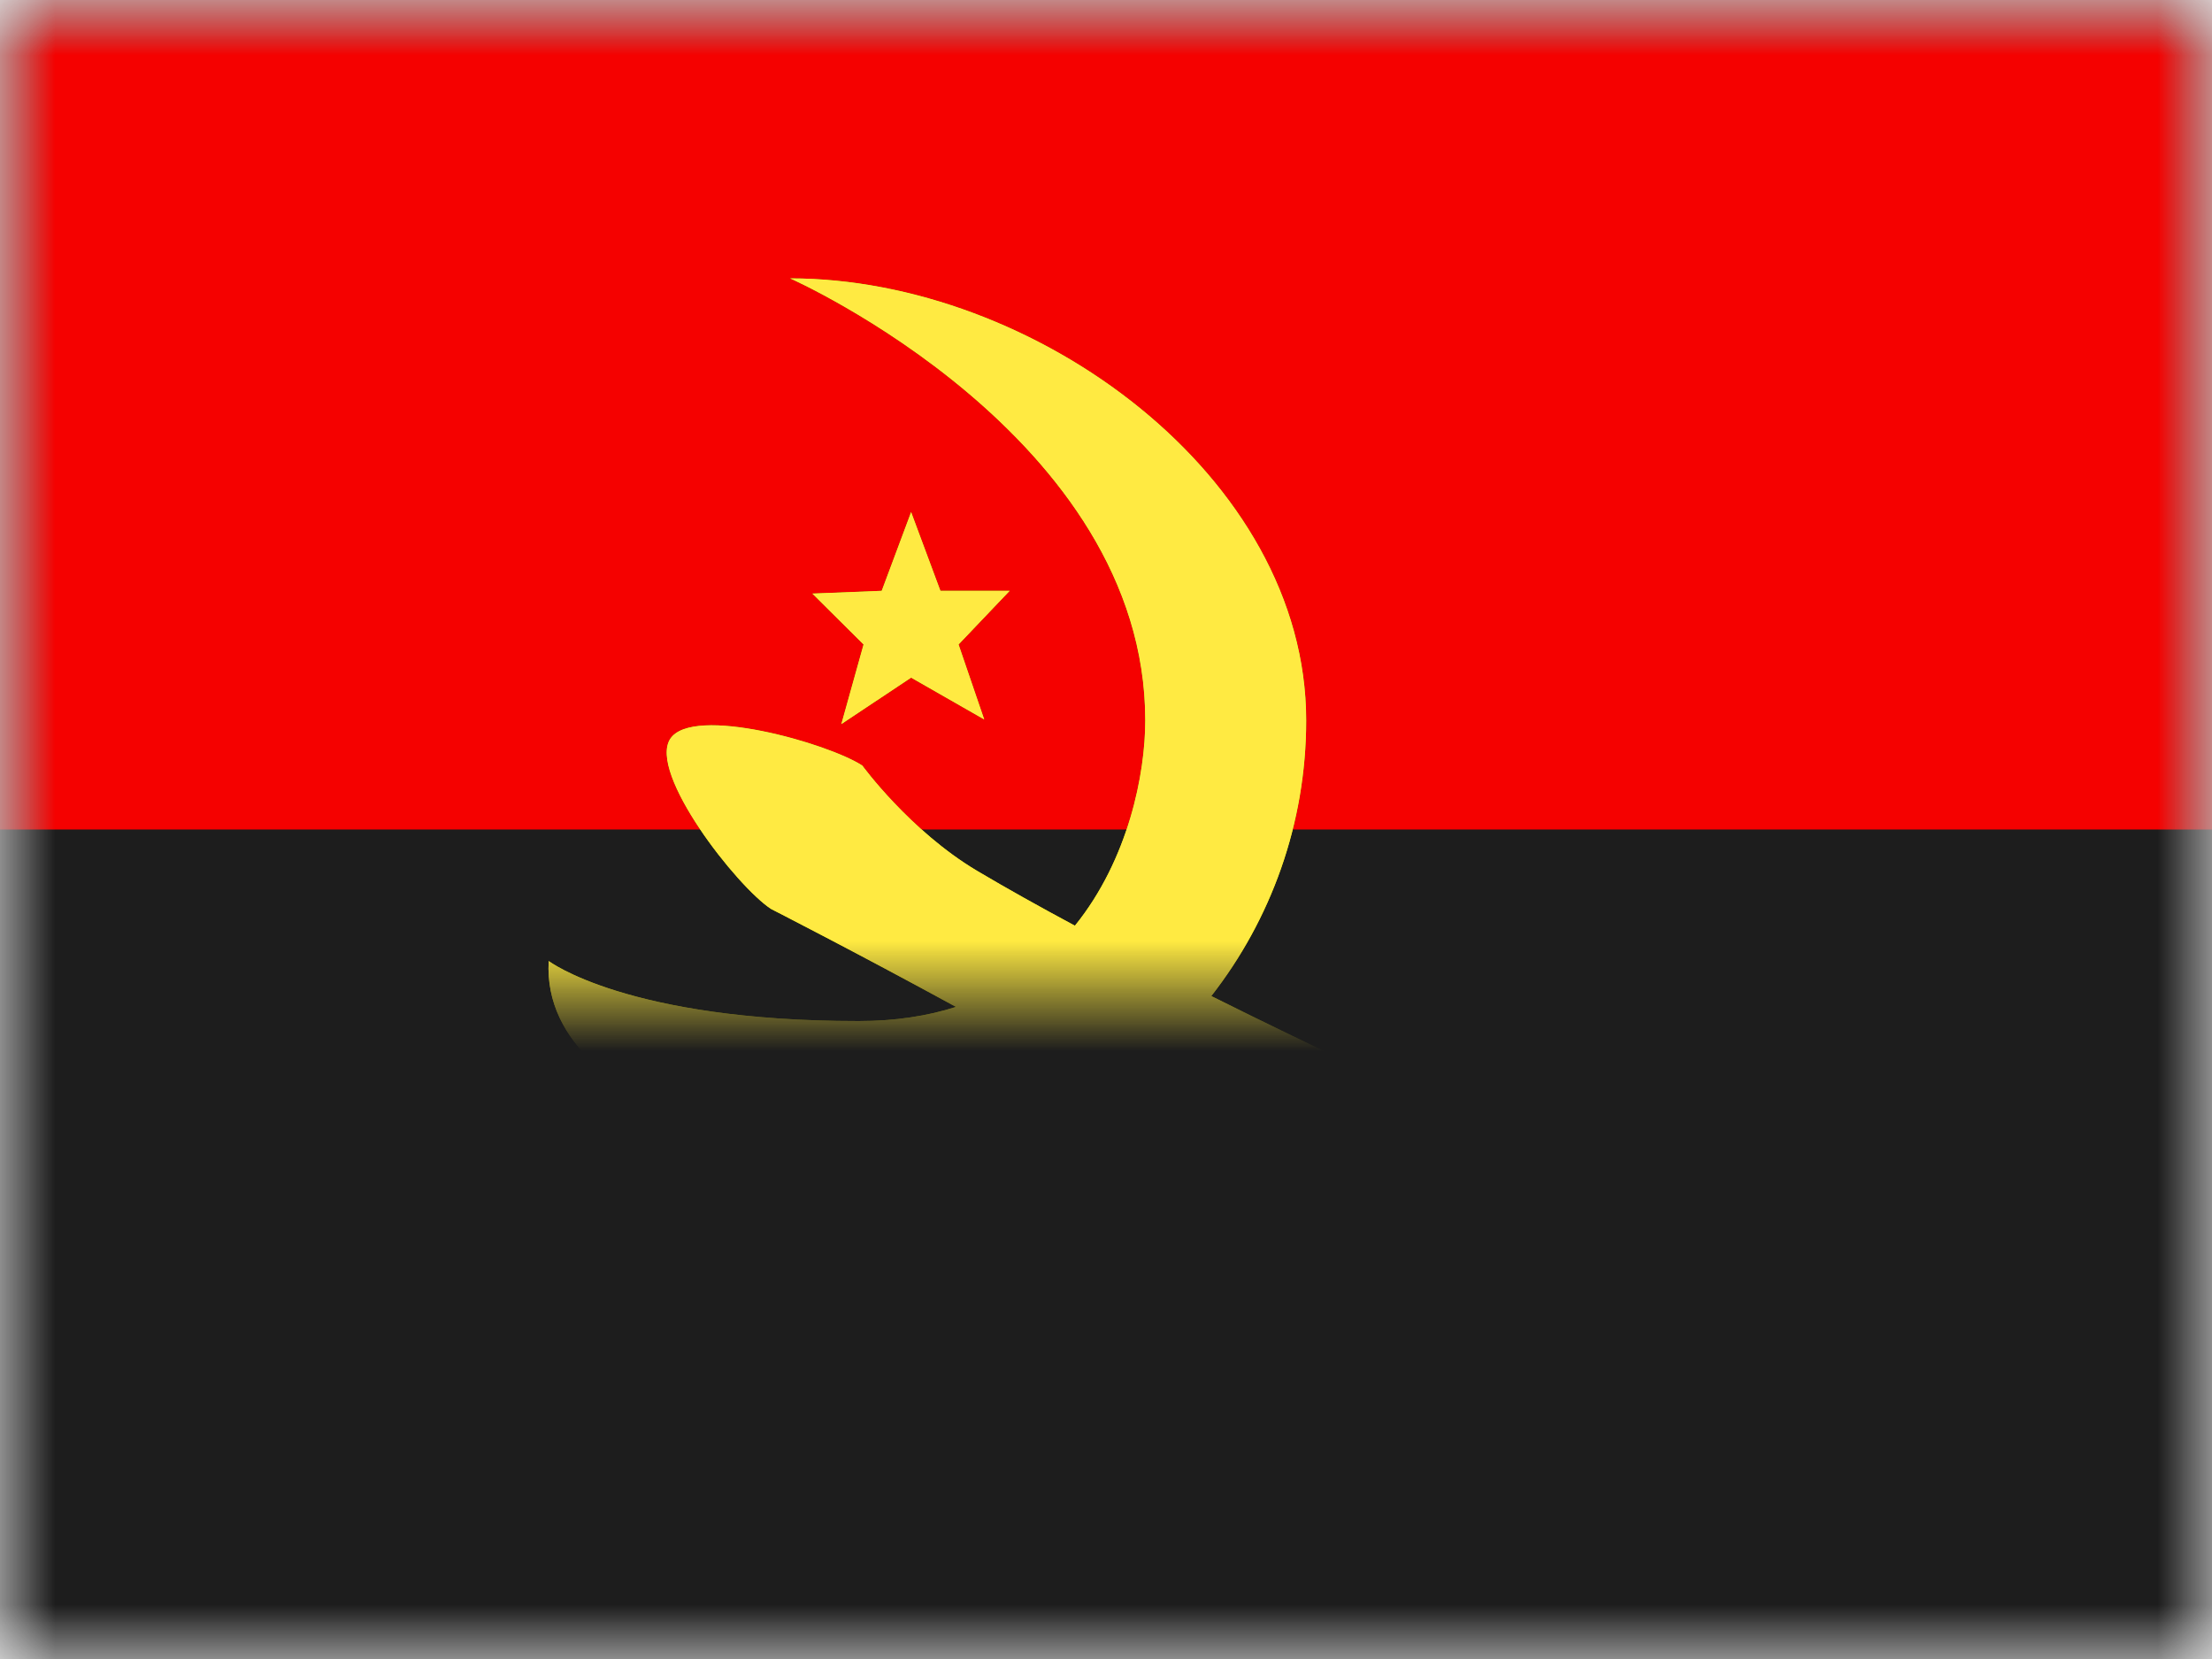 <svg xmlns="http://www.w3.org/2000/svg" xmlns:xlink="http://www.w3.org/1999/xlink" width="20" height="15" viewBox="0 0 20 15">
  <defs>
    <rect id="ao---angola-a" width="20" height="15" x="0" y="0"/>
    <rect id="ao---angola-c" width="20" height="15" x="0" y="0"/>
    <path id="ao---angola-f" d="M6.202,6.506 C7.186,6.997 8.019,7.38 8.019,7.38 C8.328,7.582 8.414,8.123 8.211,8.432 C8.009,8.74 7.594,8.827 7.285,8.624 C7.285,8.624 6.495,8.157 6.014,7.841 C5.793,7.697 5.538,7.54 5.266,7.379 C4.634,7.805 3.877,8.054 3.063,8.054 C3.063,8.054 0.127,7.694 0.211,6.189 C0.211,6.189 0.922,6.732 3.013,6.732 C3.345,6.732 3.638,6.686 3.894,6.604 C2.989,6.11 2.221,5.718 2.221,5.718 C1.912,5.516 1.108,4.489 1.31,4.18 C1.513,3.871 2.738,4.22 3.047,4.422 C3.047,4.422 3.477,5.012 4.083,5.373 C4.351,5.532 4.654,5.701 4.969,5.87 C5.453,5.271 5.605,4.497 5.605,4.014 C5.605,1.441 2.394,0.017 2.394,0.017 C4.602,0.017 7.06,1.807 7.06,4.014 C7.06,4.949 6.74,5.816 6.202,6.506 Z M3.488,3.627 L2.857,4.047 L3.058,3.327 L2.595,2.867 L3.222,2.842 L3.488,2.13 L3.753,2.842 L4.379,2.842 L3.917,3.327 L4.149,4.005 L3.488,3.627 Z"/>
    <filter id="ao---angola-e" width="100%" height="100%" x="0%" y="0%" filterUnits="objectBoundingBox">
      <feOffset in="SourceAlpha" result="shadowOffsetOuter1"/>
      <feColorMatrix in="shadowOffsetOuter1" values="0 0 0 0 0   0 0 0 0 0   0 0 0 0 0  0 0 0 0.2 0"/>
    </filter>
  </defs>
  <g fill="none" fill-rule="evenodd">
    <mask id="ao---angola-b" fill="#fff">
      <use xlink:href="#ao---angola-a"/>
    </mask>
    <g mask="url(#ao---angola-b)">
      <mask id="ao---angola-d" fill="#fff">
        <use xlink:href="#ao---angola-c"/>
      </mask>
      <use fill="#1D1D1D" xlink:href="#ao---angola-c"/>
      <rect width="20" height="7.5" fill="#F50100" mask="url(#ao---angola-d)"/>
      <g mask="url(#ao---angola-d)">
        <g transform="translate(4.75 2.5)">
          <use fill="#000" filter="url(#ao---angola-e)" xlink:href="#ao---angola-f"/>
          <use fill="#FCFF01" xlink:href="#ao---angola-f"/>
          <use fill="#FFEA42" xlink:href="#ao---angola-f"/>
        </g>
      </g>
    </g>
  </g>
</svg>
